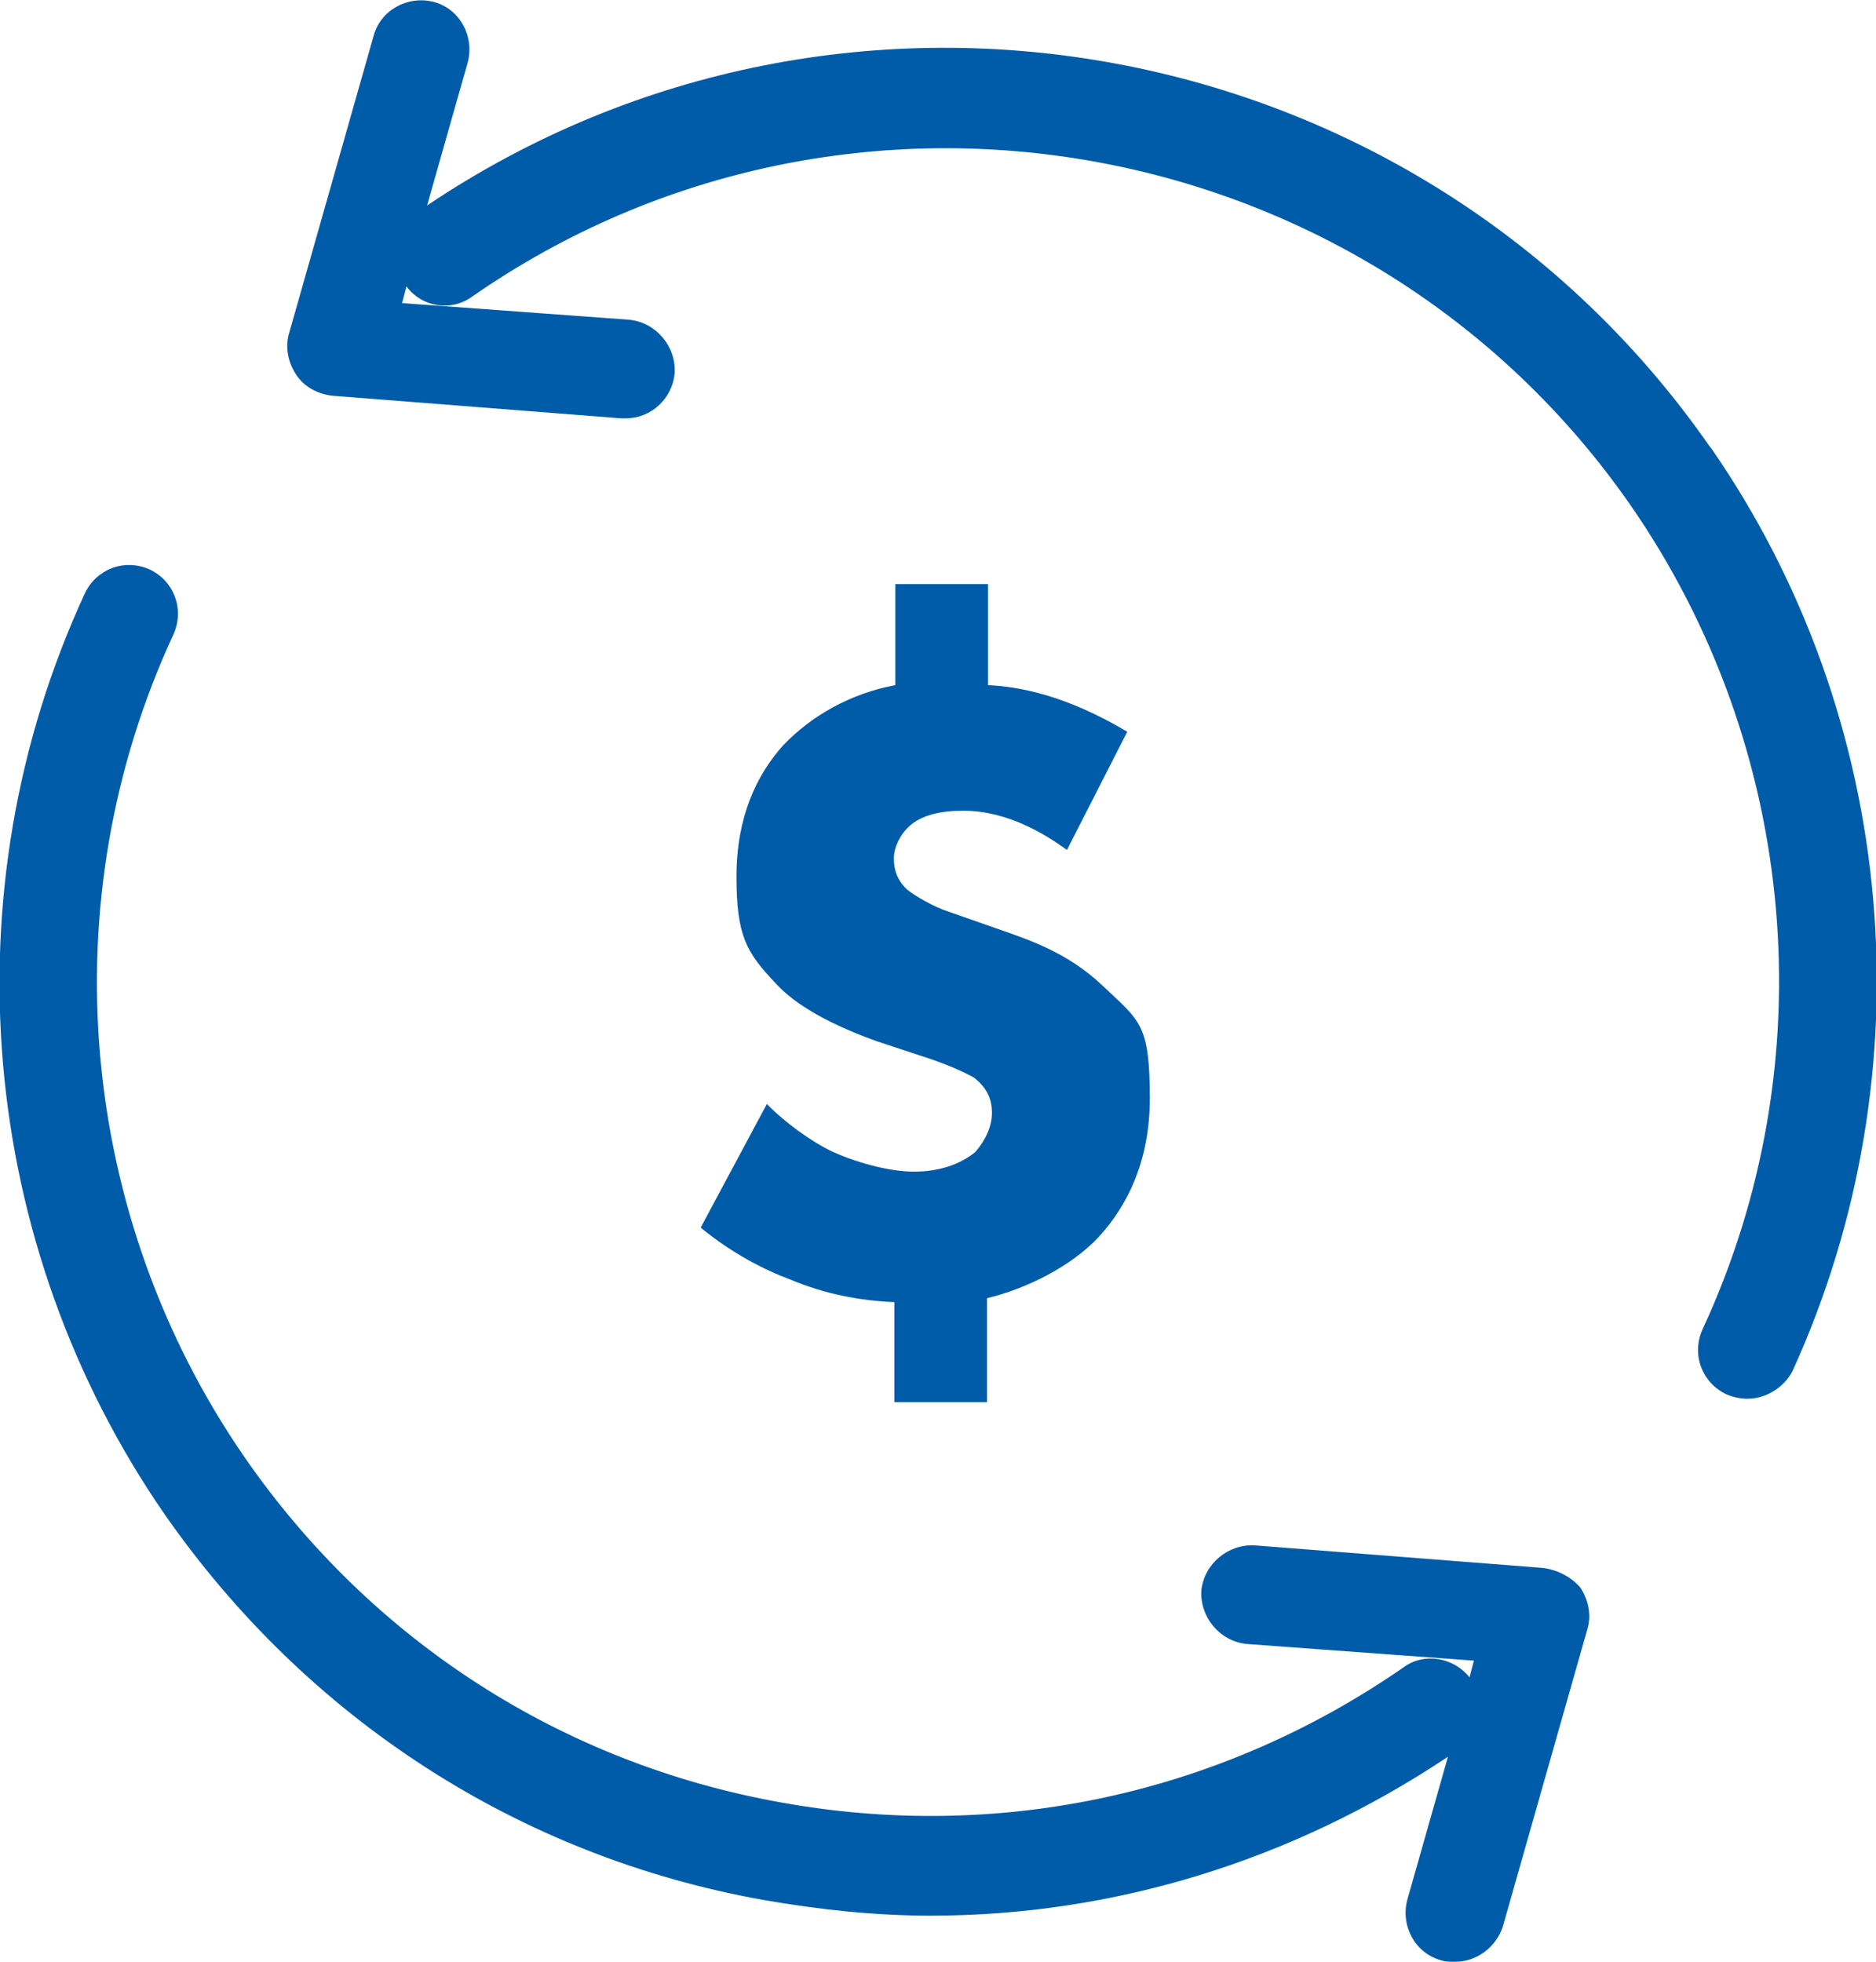 <?xml version="1.0" encoding="UTF-8"?>
<svg id="Camada_1" data-name="Camada 1" xmlns="http://www.w3.org/2000/svg" version="1.1" viewBox="0 0 382.6 400">
  <defs>
    <style>
      .cls-1 {
        fill: #005ca9;
        stroke-width: 0px;
      }
    </style>
  </defs>
  <g id="Layer_2" data-name="Layer 2">
    <g>
      <path class="cls-1" d="M186.5,238.9c-5.4,0-12.3-2-17.2-4.3-4-2-9.2-5.7-12.9-9.5l-13.5,25.2c6.3,5.2,12.9,8.6,18.3,10.6,6.9,2.9,14,4.3,21.2,4.6v20.4h18.9v-21.2c8.3-2,17.2-6.6,22.6-12.3,4-4.3,10.6-13.2,10.6-28.4s-2-15.8-9.5-22.9c-7.2-6.9-15.2-9.5-21.8-11.8l-9.7-3.4c-2.9-.9-6.9-3.2-8.6-4.6-2-2-2.6-4-2.6-6.3s1.4-4.9,2.9-6.3c2.6-2.6,6.9-3.4,11.2-3.4,9.2,0,16.9,4.9,21.2,8l12.3-24.1c-12.6-7.5-22.1-9.2-28.4-9.5v-20.6h-18.9v20.6c-9.2,1.7-17.2,6.3-22.9,12.3-5.4,6-9.5,14.6-9.5,26.7s2,15.5,8,21.8c2.9,3.2,8.6,7.5,20.6,11.8l11.2,3.7c4,1.4,6.6,2.6,8.6,3.7,2.6,2,3.7,4.3,3.7,7.2s-1.4,5.7-3.4,8c-3.2,2.6-7.5,4-12.6,4Z"/>
      <path class="cls-1" d="M314.7,319.7l-58.8-4.6c-5.4-.3-10.3,3.7-10.9,9.2-.3,5.4,3.7,10.3,9.2,10.9l46.4,3.4-.9,3.4c-3.2-4-9.2-5.2-13.5-2-37.3,25.8-82.3,35.6-127,27.5-44.7-8-83.4-33-109.2-70.2-34.1-49.3-39.9-113.5-14.6-168,2.3-5.2,0-10.9-4.9-13.2-5.2-2.3-10.9,0-13.2,4.9-28.1,60.8-21.8,132.7,16.3,187.8,29,41.6,72.2,69.7,122.1,78.6,11.5,2,22.9,3.2,34.1,3.2,37.3,0,73.7-11.2,105.5-32.4l-8.3,29.2c-1.4,5.4,1.7,10.9,6.9,12.3.9.3,1.7.3,2.9.3,4.3,0,8.3-2.9,9.7-7.2l17.2-60.5c.9-2.9.3-6-1.4-8.6-2-2.3-4.9-3.7-7.7-4Z"/>
      <path class="cls-1" d="M348.8,91.2C289.7,6.1,172.8-15.7,87.1,41.9l8.3-29.2c1.4-5.4-1.7-10.9-6.9-12.3-5.4-1.4-10.9,1.7-12.3,6.9l-17.2,60.5c-.9,2.9-.3,6,1.4,8.6s4.6,4,7.5,4.3l58.8,4.6h.9c5.2,0,9.5-4,10-9.2.3-5.4-3.7-10.3-9.2-10.9l-46.4-3.4.9-3.4c3.2,4.3,9.2,5.2,13.5,2,76.8-53.3,182.9-34.1,236.2,42.7,34.1,49.3,39.9,113.5,14.6,168-2.3,5.2,0,10.9,4.9,13.2,1.4.6,2.9.9,4.3.9,3.7,0,7.5-2.3,9.2-5.7,27.8-61.1,21.5-133-16.6-188.1Z"/>
    </g>
  </g>
</svg>